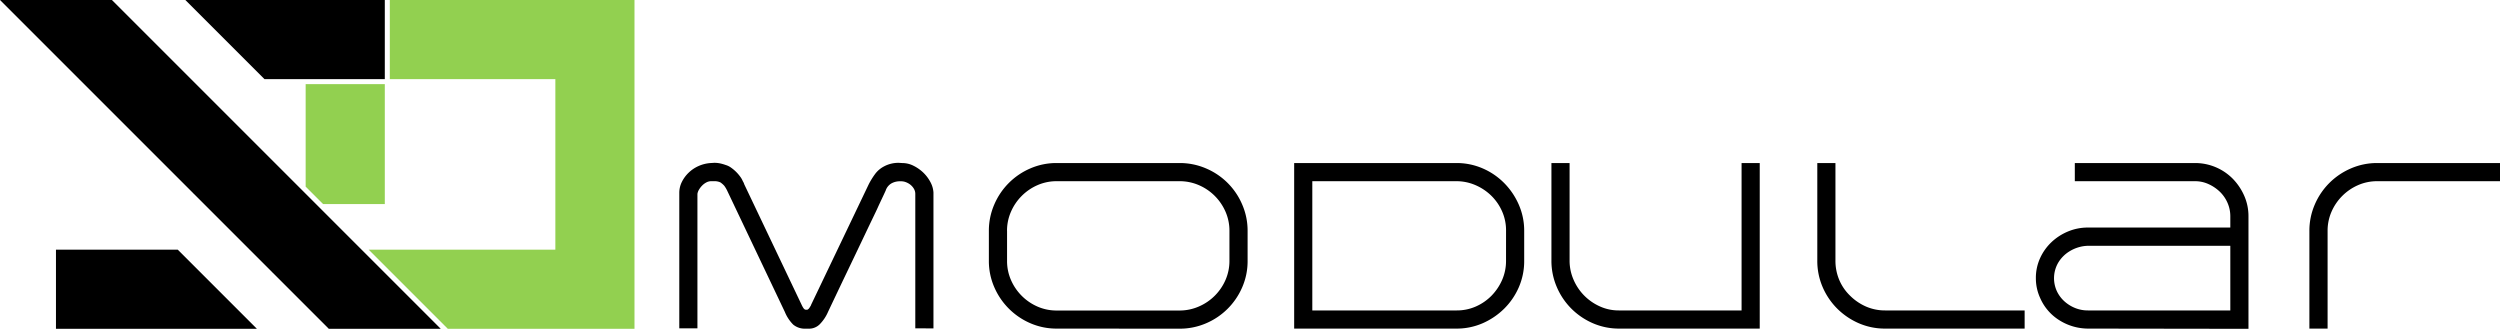 <svg xmlns="http://www.w3.org/2000/svg" viewBox="0 0 1495.17 196.66"><defs><style>.cls-1{fill:#92d050;}</style></defs><title>Asset 4torc32</title><g id="Layer_2" data-name="Layer 2"><g id="Layer_1-2" data-name="Layer 1"><polygon points="106.32 149.33 153.65 196.66 33.47 196.66 33.47 149.33 106.32 149.33"/><polygon points="230.14 0 230.14 47.33 158.17 47.33 110.84 0 230.14 0"/><polygon class="cls-1" points="230.14 50.33 230.14 122.06 193.24 122.06 182.8 111.62 182.8 50.33 230.14 50.33"/><polygon class="cls-1" points="379.47 0 379.47 0 233.14 0 233.14 47.33 332.14 47.33 332.14 149.33 220.51 149.33 232.26 161.08 265.72 194.54 267.84 196.66 332.14 196.66 332.14 196.66 379.47 196.66 379.47 0 379.47 0"/><polygon points="263.6 196.66 196.66 196.66 182.8 182.8 149.33 149.33 47.33 47.33 0 0 66.94 0 114.27 47.33 182.8 115.86 216.27 149.33 230.14 163.2 263.6 196.66"/><path d="M547.41,196.38V116a6,6,0,0,0-.86-3.15,8.92,8.92,0,0,0-2.14-2.43,10,10,0,0,0-2.72-1.5,8,8,0,0,0-2.57-.5h-1.28a10.35,10.35,0,0,0-4.5,1.15,7.74,7.74,0,0,0-3.65,4.42q-.57,1.29-4.28,9.15c-1,2.28-2.41,5.17-4.08,8.64s-3.71,7.76-6.14,12.86-5.28,11.07-8.57,17.93-7.07,14.81-11.36,23.86a24.31,24.31,0,0,1-4.93,7.43,9,9,0,0,1-6.5,2.71h-2.28a10.89,10.89,0,0,1-7.15-2.43,23,23,0,0,1-5-7.57L435,114.23a18.35,18.35,0,0,0-1.85-3.14,13.09,13.09,0,0,0-2.29-2,8.27,8.27,0,0,0-3.72-.72H425.4a6.17,6.17,0,0,0-2.93.72,10.25,10.25,0,0,0-2.5,1.85,12.39,12.39,0,0,0-1.93,2.5,6.94,6.94,0,0,0-.93,2.51v80.43H406.26v-81a14.65,14.65,0,0,1,1.5-6.5,20,20,0,0,1,4.07-5.57,20.38,20.38,0,0,1,5.93-4,21.34,21.34,0,0,1,7.07-1.79l2.28-.14a17.1,17.1,0,0,1,3.65.36,25.6,25.6,0,0,1,3.21.93,10.49,10.49,0,0,1,3.22,1.57,22.73,22.73,0,0,1,3.07,2.57,23.87,23.87,0,0,1,2.5,2.93,12.38,12.38,0,0,1,1.5,2.64,6.85,6.85,0,0,1,.86,1.86l34.28,72a13.36,13.36,0,0,0,1,1.85c.48.77,1,1.14,1.58,1.14h.85a3.06,3.06,0,0,0,1.36-1.28c.43-.67.69-1.1.79-1.29l.14-.42,34.43-72a44.24,44.24,0,0,1,3.64-5.93,15.67,15.67,0,0,1,5.5-4.78,18,18,0,0,1,4.07-1.58,18.63,18.63,0,0,1,4.65-.57l2.28.14a14.81,14.81,0,0,1,6.72,1.65,23.43,23.43,0,0,1,5.86,4.14,22.45,22.45,0,0,1,4.21,5.64,15,15,0,0,1,1.79,6.15v81.29Z"/><path d="M632,196.52a39,39,0,0,1-15.78-3.21,41.23,41.23,0,0,1-21.58-21.58A39,39,0,0,1,591.41,156V138.09a39.26,39.26,0,0,1,3.21-15.72,41,41,0,0,1,21.58-21.64A39,39,0,0,1,632,97.51h73.44a39.59,39.59,0,0,1,15.86,3.22,40.73,40.73,0,0,1,21.64,21.64,39.26,39.26,0,0,1,3.21,15.72V156a39,39,0,0,1-3.21,15.78,41,41,0,0,1-21.64,21.58,39.58,39.58,0,0,1-15.86,3.21Zm-29.71-58.43V156a28.11,28.11,0,0,0,2.36,11.5,30.64,30.64,0,0,0,15.85,15.86,28.27,28.27,0,0,0,11.5,2.35h73.44A28.77,28.77,0,0,0,717,183.31a30.51,30.51,0,0,0,15.93-15.86,28.27,28.27,0,0,0,2.36-11.5V138.09a28.27,28.27,0,0,0-2.36-11.5,30.71,30.71,0,0,0-6.43-9.43,30.27,30.27,0,0,0-9.5-6.43,28.78,28.78,0,0,0-11.57-2.36H632a28.27,28.27,0,0,0-11.5,2.36,30.64,30.64,0,0,0-15.85,15.86A28.11,28.11,0,0,0,602.27,138.09Z"/><path d="M774,97.51h97a39,39,0,0,1,15.78,3.22,40.73,40.73,0,0,1,12.86,8.79,42.34,42.34,0,0,1,8.72,12.93,38.67,38.67,0,0,1,3.21,15.64V156a39,39,0,0,1-3.21,15.78,41,41,0,0,1-8.79,12.86,42.59,42.59,0,0,1-12.93,8.72A38.71,38.71,0,0,1,871,196.52H774Zm126.72,40.3a27.88,27.88,0,0,0-2.35-11.36,30,30,0,0,0-6.43-9.36,31.18,31.18,0,0,0-9.5-6.36A28.46,28.46,0,0,0,871,108.37H784.85v77.29h86.43a27.92,27.92,0,0,0,11.36-2.35,30.1,30.1,0,0,0,9.36-6.43,31.72,31.72,0,0,0,6.36-9.43,28.27,28.27,0,0,0,2.35-11.5Z"/><path d="M968.43,196.52a39.07,39.07,0,0,1-15.79-3.21,41.5,41.5,0,0,1-12.85-8.72,41,41,0,0,1-8.72-12.93,39.5,39.5,0,0,1-3.21-15.85V97.51h10.86v58.3a28.34,28.34,0,0,0,2.35,11.42,30.71,30.71,0,0,0,15.72,16,27,27,0,0,0,11.36,2.43h73.43V97.51h10.86v99Z"/><path d="M1097.72,97.51v58.3a29.41,29.41,0,0,0,2.29,11.64,28.35,28.35,0,0,0,6.43,9.36,31.13,31.13,0,0,0,9.5,6.5,28.23,28.23,0,0,0,11.5,2.35h83.43v10.86h-83.43a39,39,0,0,1-15.78-3.21,41.84,41.84,0,0,1-12.93-8.79,41.14,41.14,0,0,1-8.65-12.79,39.35,39.35,0,0,1-3.21-15.92V97.51Z"/><path d="M1249.3,196.52a32.37,32.37,0,0,1-17.57-4.93,29.45,29.45,0,0,1-11.57-13.36,28,28,0,0,1-2.57-11.85,28.4,28.4,0,0,1,2.5-11.93,30.52,30.52,0,0,1,6.79-9.58,32.47,32.47,0,0,1,9.93-6.43,30.61,30.61,0,0,1,11.92-2.35h85.15v-6.72a19.88,19.88,0,0,0-1.71-8.14,20.67,20.67,0,0,0-4.64-6.64,24.13,24.13,0,0,0-6.72-4.5,19.27,19.27,0,0,0-8.07-1.72h-71.86V97.51h71.86a31.65,31.65,0,0,1,22.57,9.36,34.16,34.16,0,0,1,6.86,10.15,30.09,30.09,0,0,1,2.57,12.35v67.29Zm-11.71-46.14a20,20,0,0,0-6.71,6.85,18.52,18.52,0,0,0-.79,16.79,19.25,19.25,0,0,0,4.43,6.07,21.38,21.38,0,0,0,6.43,4.07,20.19,20.19,0,0,0,7.78,1.5h85.15V147H1249.3a21.39,21.39,0,0,0-6.28.92A22.15,22.15,0,0,0,1237.59,150.38Z"/><path d="M1381.17,196.52V138.09a39.26,39.26,0,0,1,3.21-15.72A41,41,0,0,1,1406,100.73a39,39,0,0,1,15.78-3.22h73.43v10.86h-73.43a28.24,28.24,0,0,0-11.5,2.36,30.7,30.7,0,0,0-15.86,15.86,28.27,28.27,0,0,0-2.36,11.5v58.43Z"/></g></g></svg>